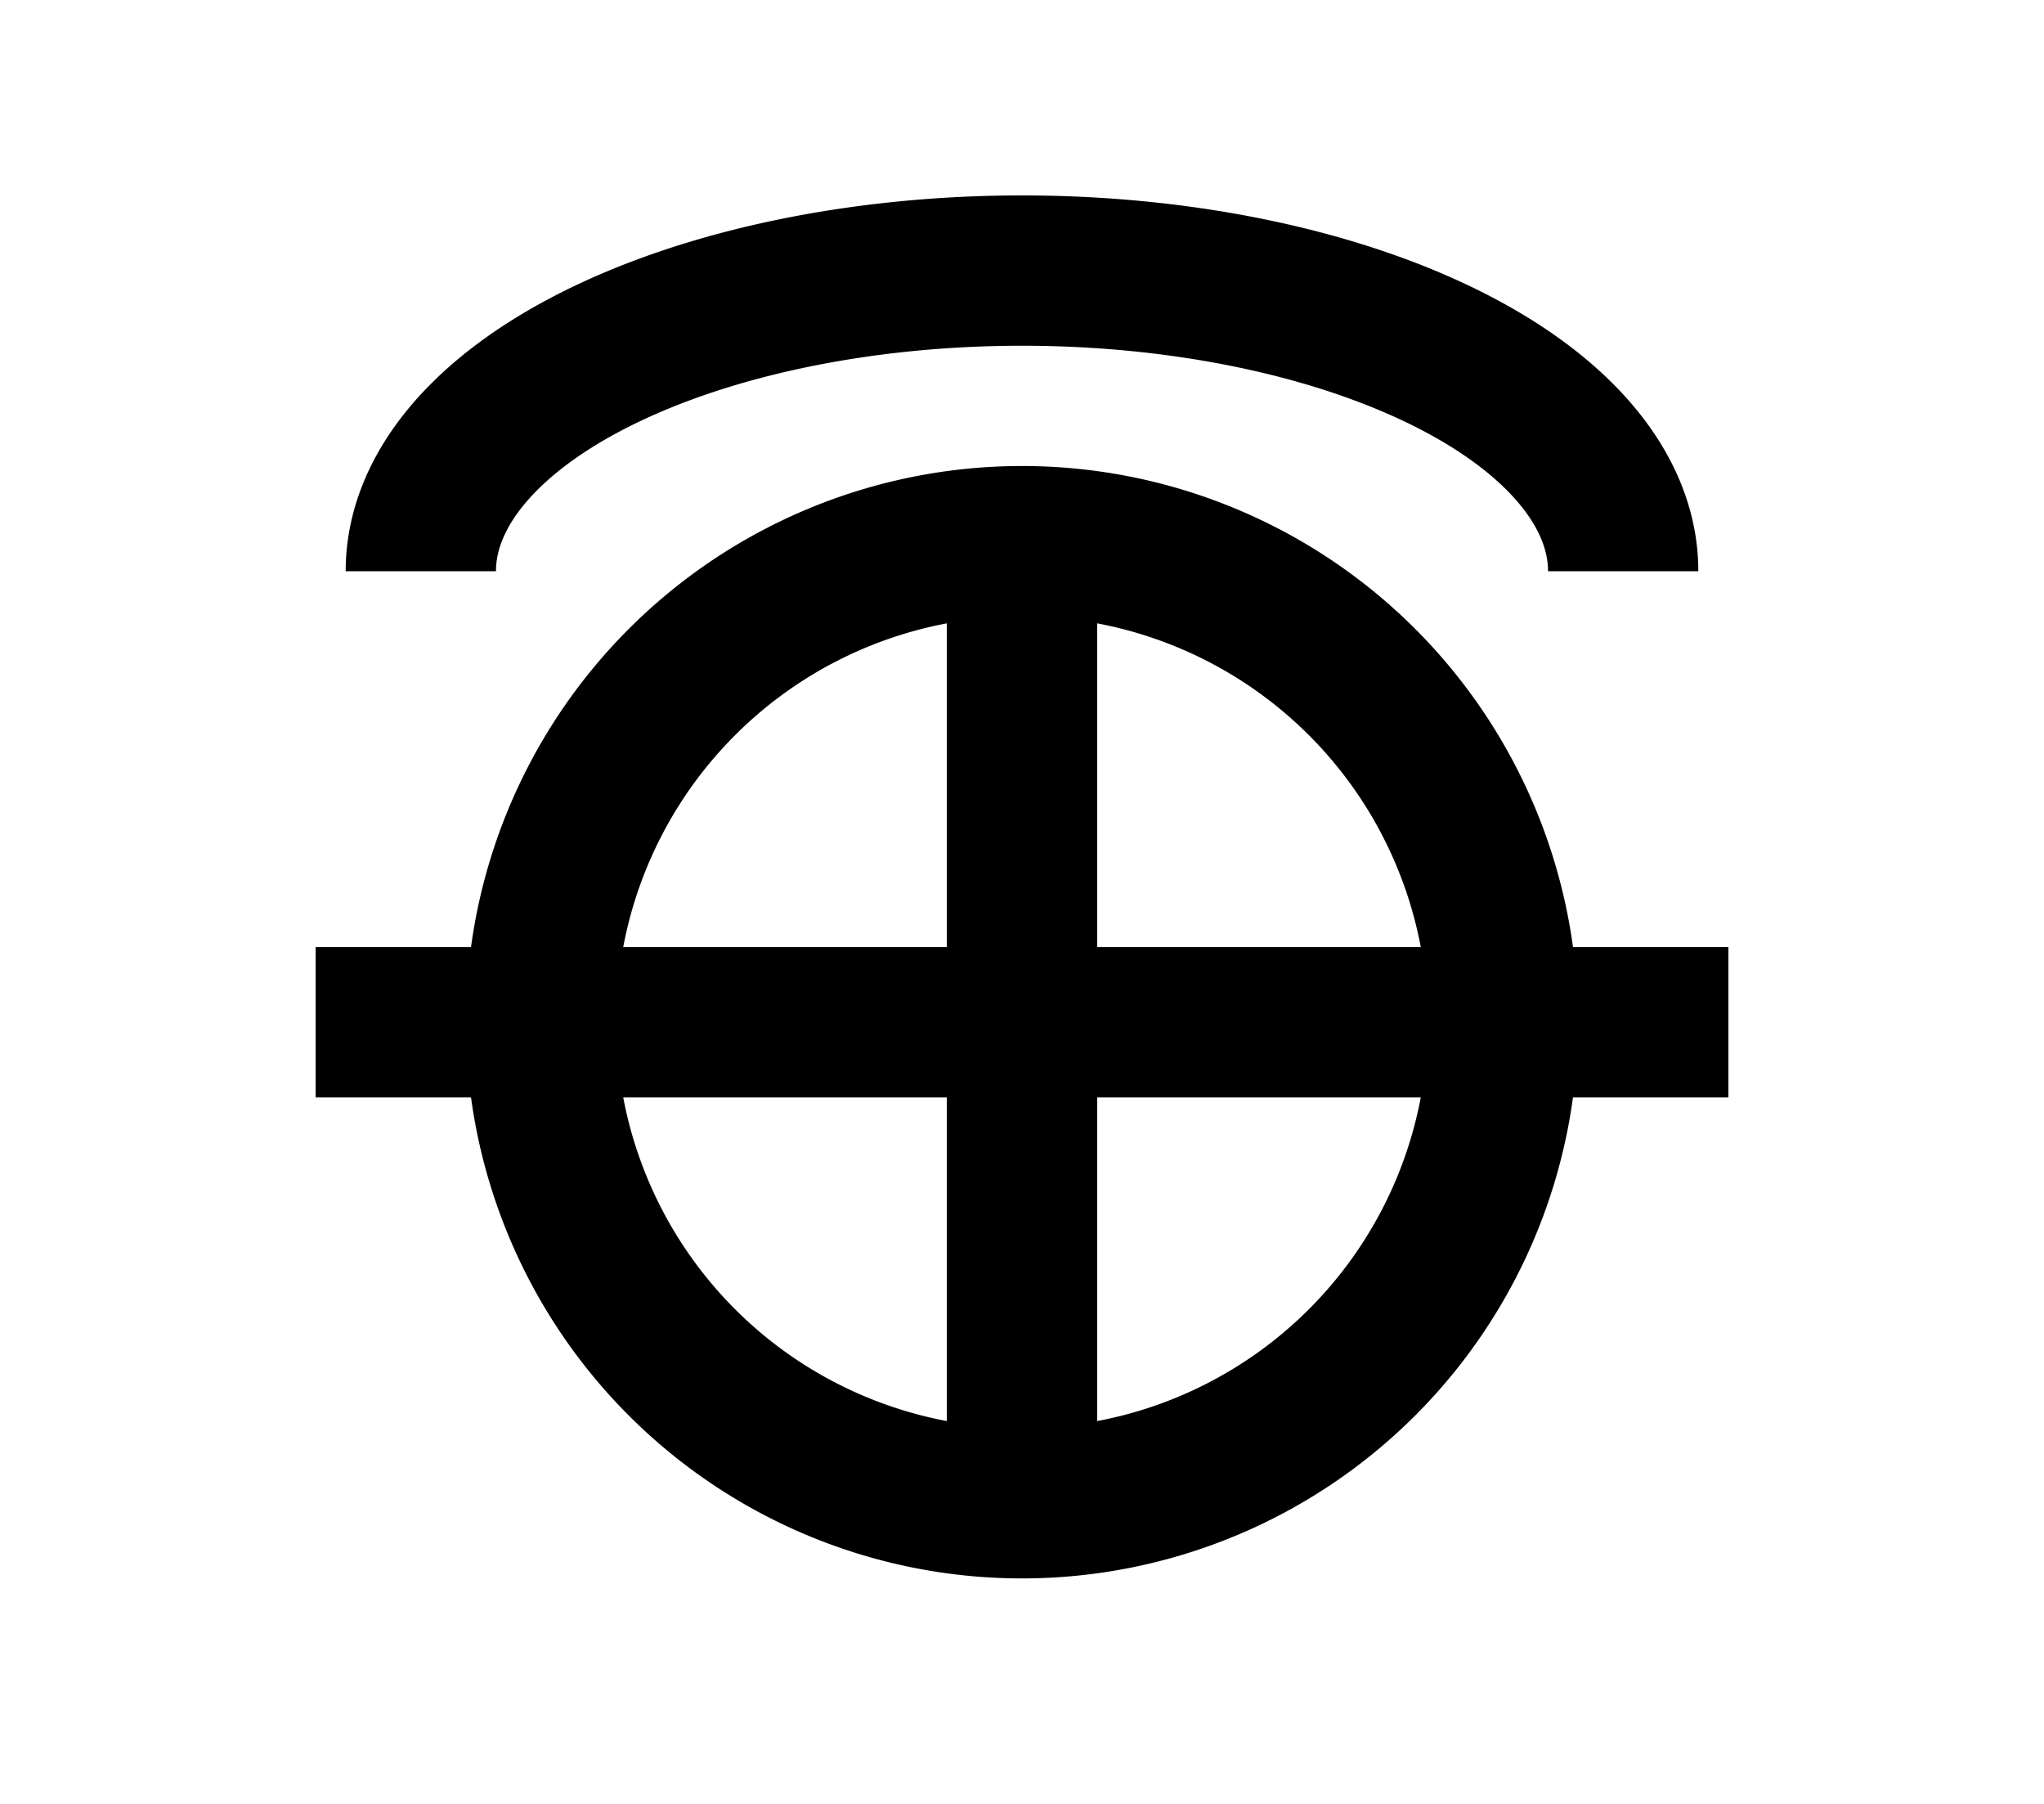 <?xml version="1.0" encoding="UTF-8"?>
<svg width="136mm" height="120mm" version="1.1" viewBox="0 0 136 120" xmlns="http://www.w3.org/2000/svg">
    <g stroke="#000" stroke-width="10" fill="none">
        <g id="glyph">
            <path d="m108 38 a40 20 0 0 0 -80 0"></path>
            <path d="m21 68h94"></path>
            <path d="m68 36v64"></path>
            <path d="m36 68a32 32 0 1 1 64 0a32 32 0 1 1 -64 0"></path>
        </g>
    </g>
</svg>